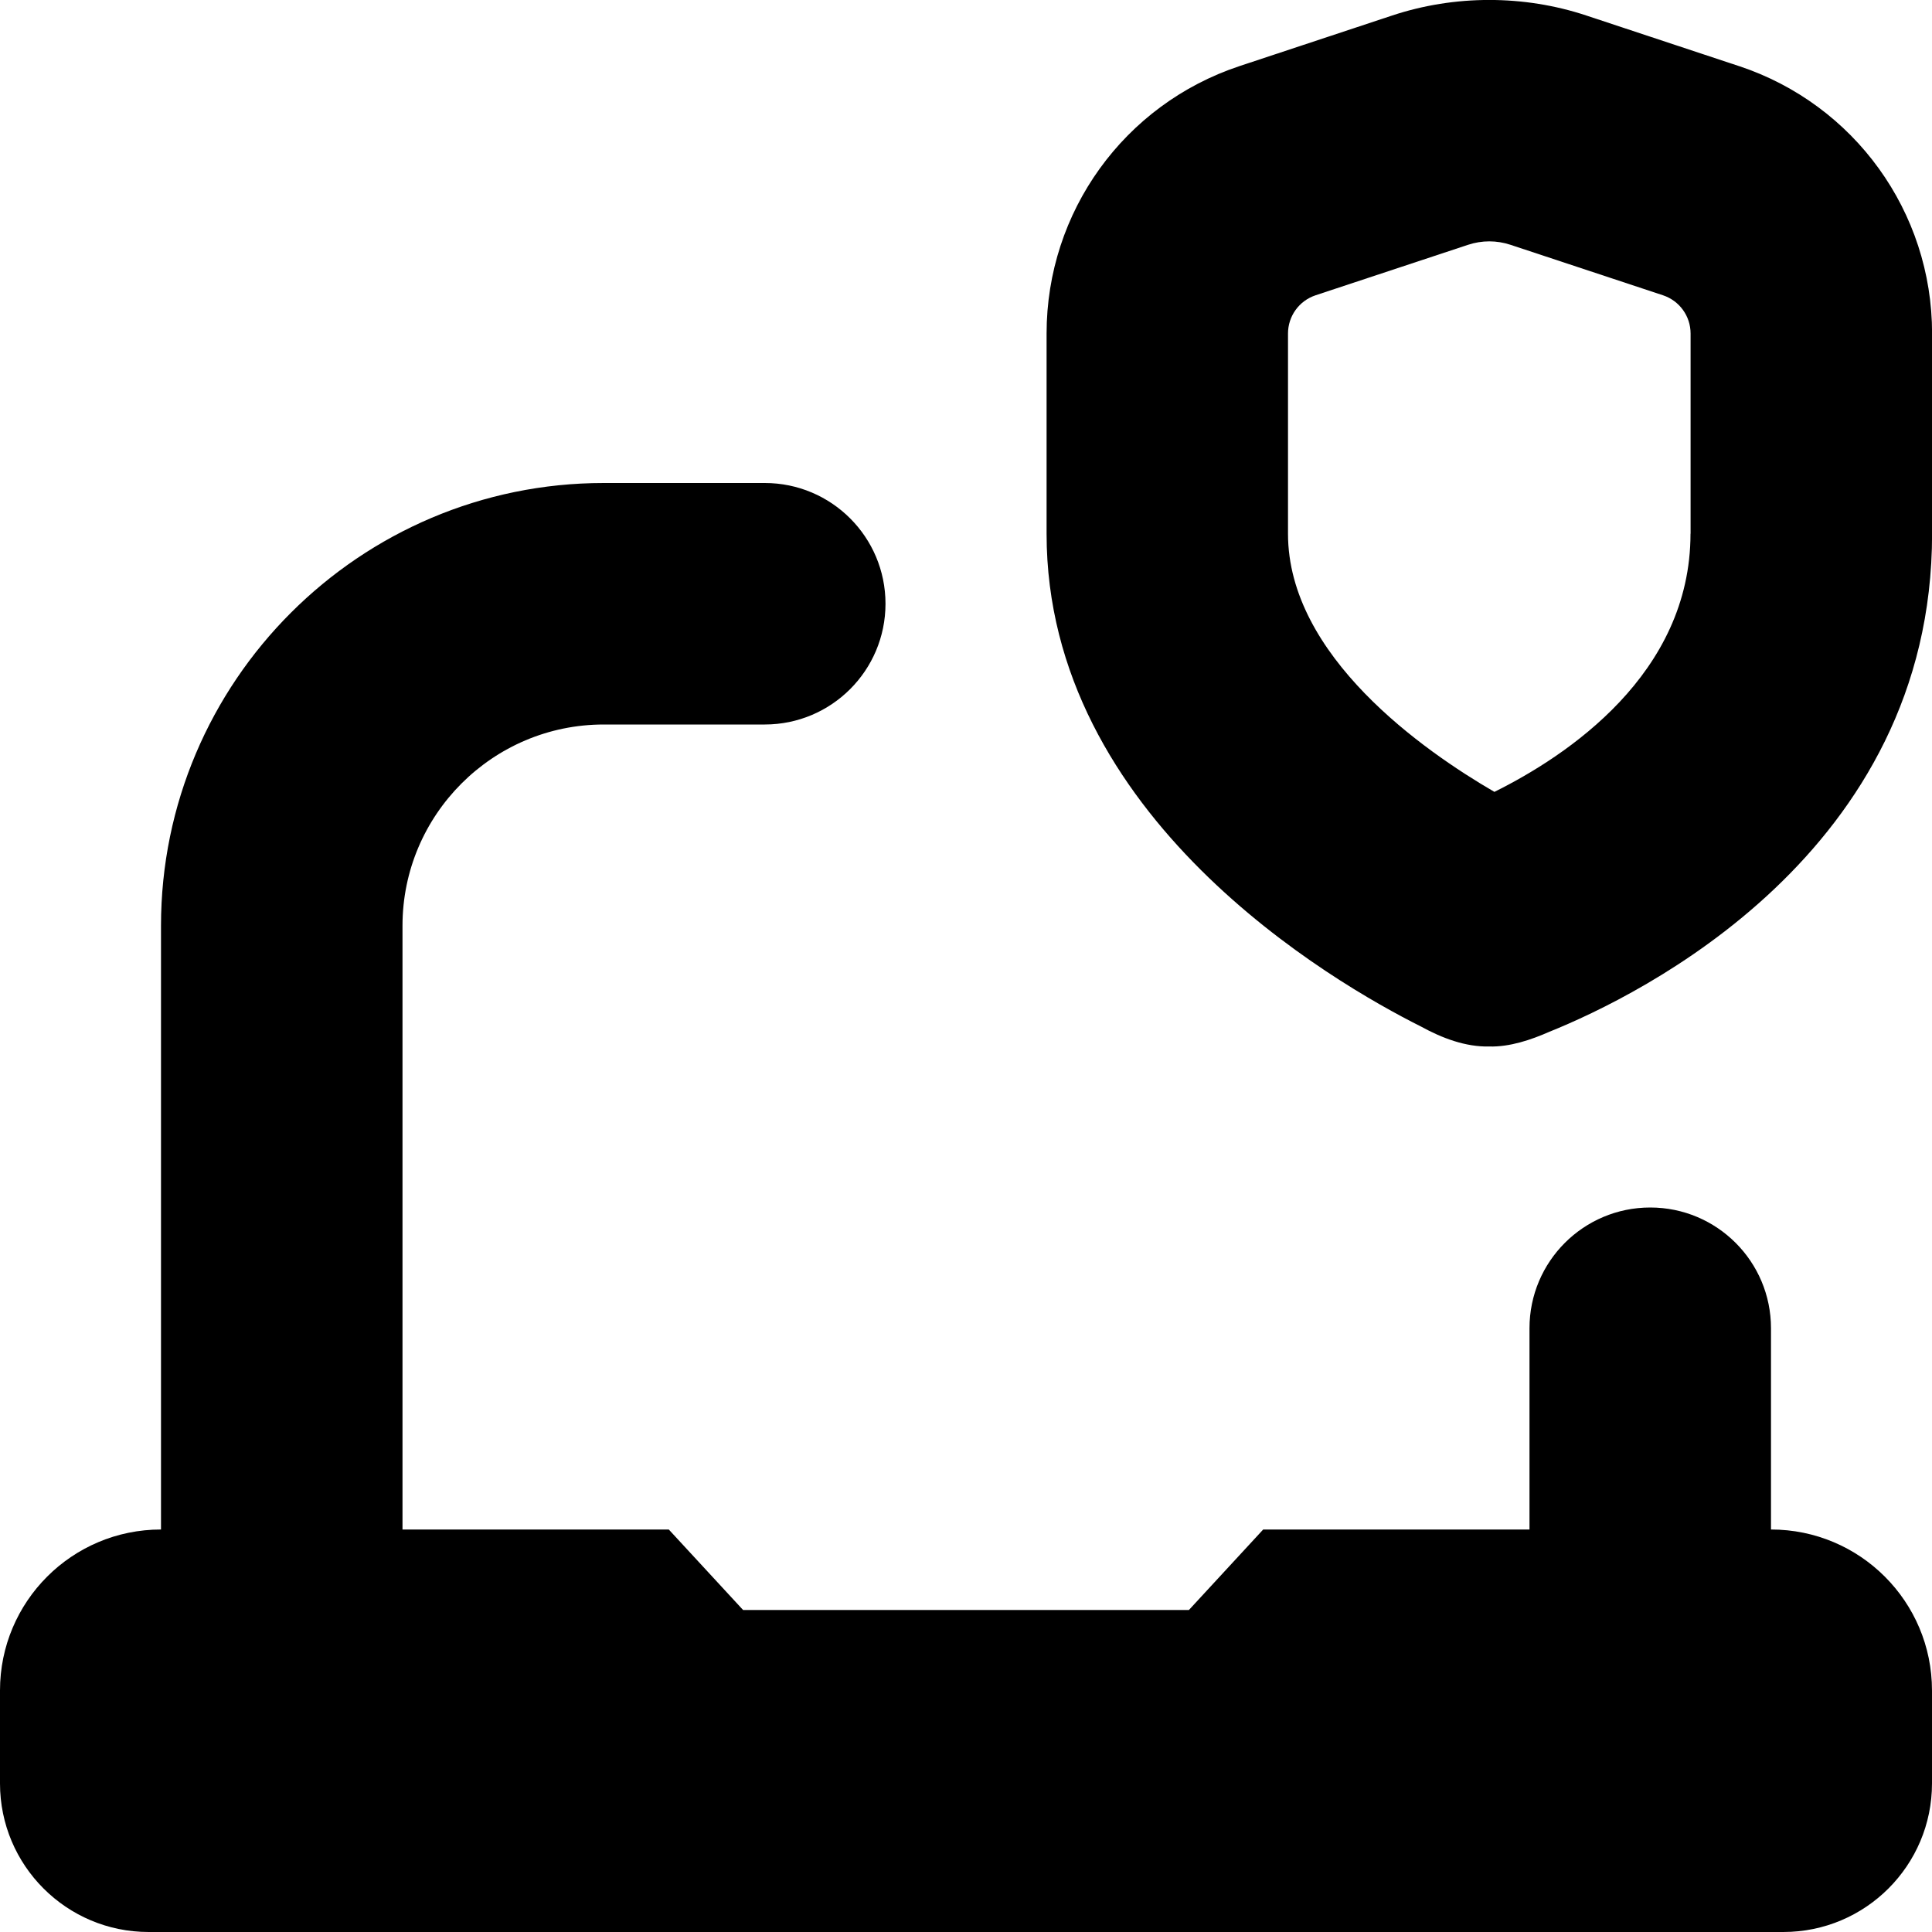 <svg id="Layer_1" viewBox="0 0 24 24" xmlns="http://www.w3.org/2000/svg" data-name="Layer 1"><path d="m21.602.821-1.895-.628c-.777-.258-1.637-.258-2.414 0l-1.895.628s0 0 0 0c-1.434.476-2.397 1.811-2.397 3.322v2.487c0 3.522 3.561 5.576 4.651 6.122.26.143.553.255.85.248.253.006.513-.081.745-.183 1.115-.449 4.754-2.221 4.754-6.187v-2.487c0-1.511-.964-2.846-2.398-3.322zm-.602 5.809c0 1.744-1.537 2.761-2.436 3.207-.877-.509-2.564-1.686-2.564-3.207v-2.487c0-.216.138-.407.343-.475l1.894-.627c.172-.057.355-.057.527 0l1.894.627c.205.068.343.259.343.475v2.487zm3 14.37v1.154c0 1.02-.827 1.846-1.846 1.846h-20.308c-1.02 0-1.846-.827-1.846-1.846v-1.154c0-1.105.895-2 2-2v-7.5c0-3.033 2.468-5.5 5.5-5.5h2c.828 0 1.5.671 1.5 1.5s-.672 1.5-1.5 1.5h-2c-1.379 0-2.5 1.122-2.5 2.5v7.5h3.308l.923 1h5.538l.923-1h3.308v-2.5c0-.829.672-1.5 1.5-1.5s1.5.671 1.5 1.5v2.5c1.105 0 2 .895 2 2z"/></svg>